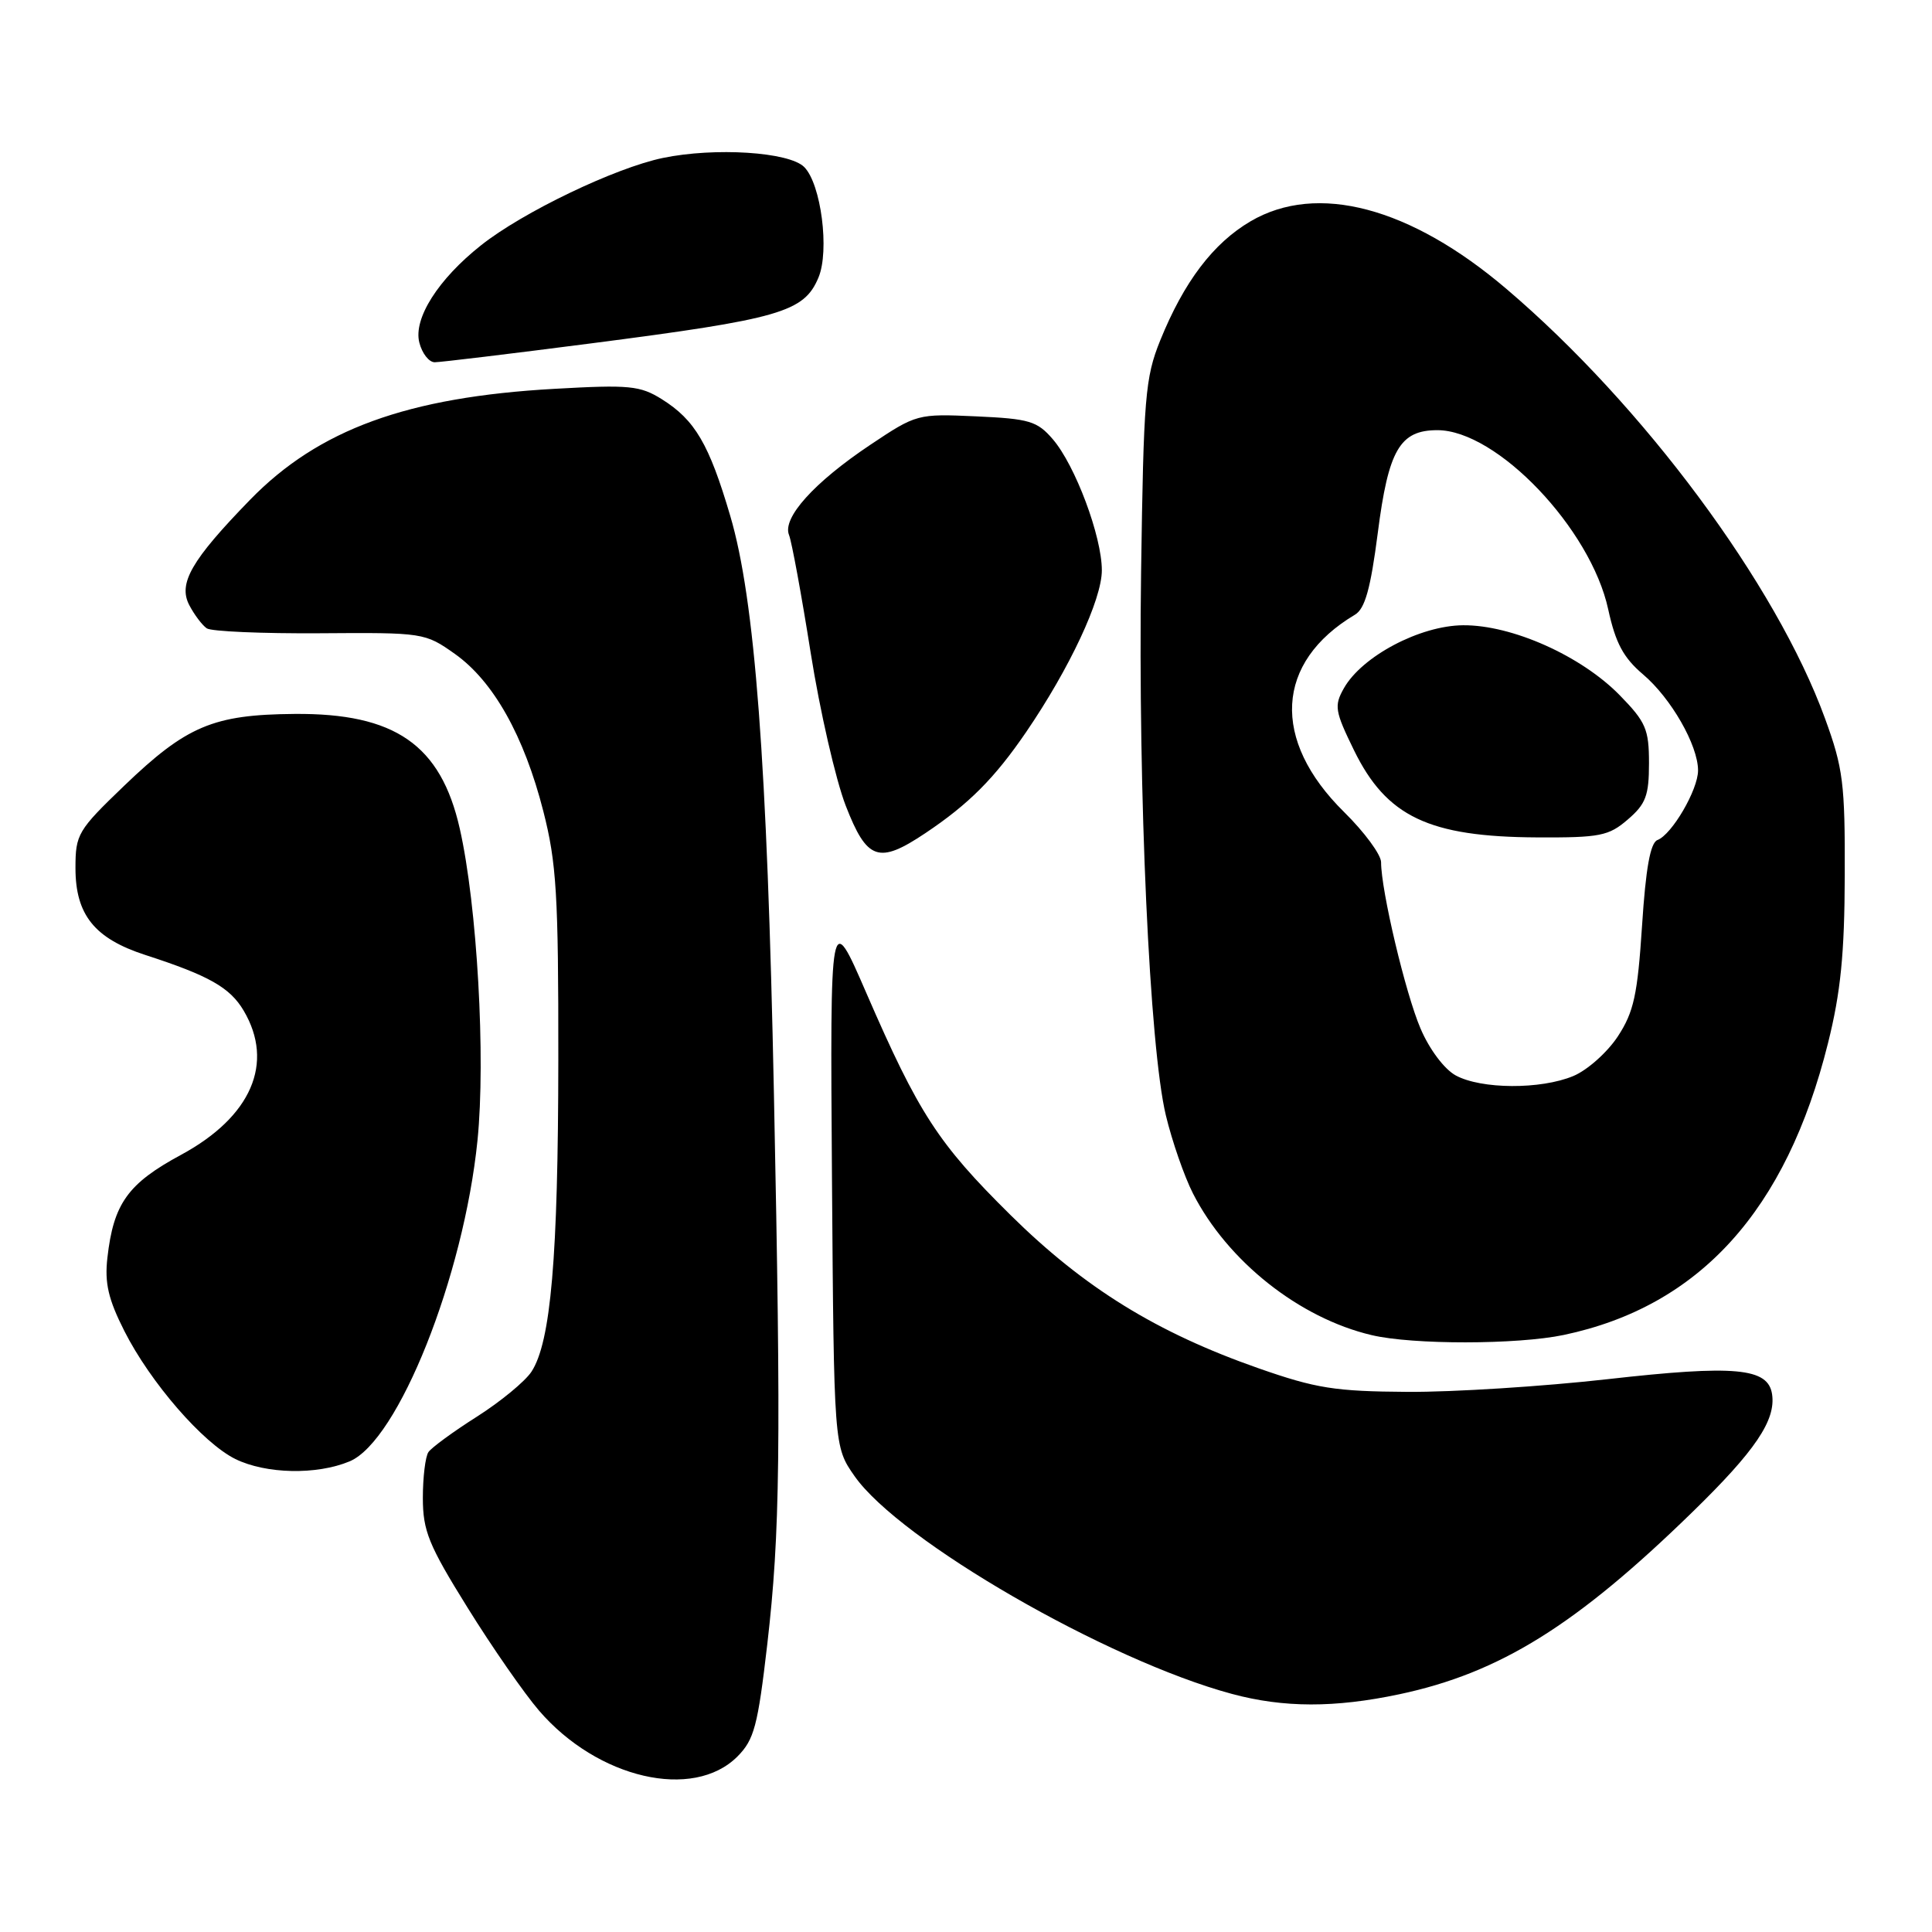 <?xml version="1.0" encoding="UTF-8" standalone="no"?>
<!DOCTYPE svg PUBLIC "-//W3C//DTD SVG 1.1//EN" "http://www.w3.org/Graphics/SVG/1.1/DTD/svg11.dtd" >
<svg xmlns="http://www.w3.org/2000/svg" xmlns:xlink="http://www.w3.org/1999/xlink" version="1.1" viewBox="0 0 256 256">
 <g >
 <path fill="currentColor"
d=" M 97.71 232.75 C 99.93 230.52 100.41 228.72 101.67 217.86 C 103.37 203.13 103.51 191.93 102.55 145.00 C 101.66 100.97 100.03 79.41 96.76 68.35 C 93.96 58.84 92.09 55.65 87.70 52.90 C 84.82 51.10 83.41 50.96 73.50 51.52 C 53.97 52.61 42.21 56.90 33.13 66.23 C 25.35 74.23 23.57 77.32 25.09 80.20 C 25.75 81.46 26.79 82.84 27.40 83.26 C 28.00 83.67 34.75 83.96 42.38 83.91 C 56.11 83.81 56.31 83.84 60.28 86.65 C 65.38 90.27 69.44 97.50 71.99 107.48 C 73.74 114.32 74.00 118.53 73.98 140.41 C 73.96 166.61 72.99 177.84 70.42 181.76 C 69.58 183.04 66.33 185.72 63.20 187.71 C 60.06 189.70 57.17 191.82 56.77 192.41 C 56.36 193.01 56.03 195.75 56.03 198.50 C 56.04 202.86 56.79 204.72 61.94 213.00 C 65.18 218.22 69.45 224.37 71.42 226.66 C 79.18 235.68 91.85 238.61 97.71 232.75 Z  M 185.41 224.50 C 198.72 221.68 208.85 215.38 224.30 200.31 C 232.59 192.23 235.32 188.19 234.81 184.75 C 234.30 181.24 229.90 180.84 213.00 182.75 C 204.47 183.71 192.55 184.47 186.50 184.43 C 176.91 184.37 174.38 183.97 166.78 181.31 C 153.27 176.58 143.68 170.66 133.90 161.00 C 124.30 151.51 121.74 147.57 114.79 131.57 C 109.99 120.50 109.99 120.50 110.24 156.09 C 110.50 191.68 110.50 191.68 113.23 195.59 C 119.21 204.14 146.66 219.99 163.23 224.45 C 170.09 226.30 176.86 226.31 185.41 224.50 Z  M 46.32 193.64 C 52.76 190.95 61.44 169.17 63.27 151.11 C 64.37 140.19 63.23 119.98 60.92 109.79 C 58.41 98.69 52.34 94.48 39.00 94.60 C 28.26 94.69 24.72 96.18 16.44 104.13 C 10.31 110.02 10.00 110.54 10.00 115.02 C 10.00 121.22 12.53 124.36 19.26 126.54 C 27.69 129.27 30.48 130.85 32.29 133.92 C 36.39 140.86 33.30 147.98 24.01 153.01 C 16.93 156.83 15.04 159.48 14.23 166.67 C 13.85 170.01 14.35 172.16 16.48 176.37 C 19.93 183.19 26.88 191.20 31.19 193.33 C 35.25 195.32 41.96 195.46 46.32 193.64 Z  M 207.20 176.89 C 225.20 173.10 236.70 160.40 242.22 138.22 C 243.90 131.50 244.41 126.40 244.44 116.00 C 244.48 103.81 244.23 101.79 241.82 95.19 C 235.36 77.46 217.76 53.73 199.62 38.29 C 186.87 27.43 174.51 24.16 165.71 29.32 C 160.75 32.23 156.88 37.34 153.73 45.12 C 151.74 50.05 151.53 52.61 151.20 75.80 C 150.79 105.20 152.32 138.77 154.48 147.78 C 155.31 151.24 156.93 155.89 158.07 158.13 C 162.64 167.10 172.17 174.66 181.75 176.91 C 187.18 178.20 201.05 178.18 207.20 176.89 Z  M 122.61 110.40 C 128.38 106.54 131.78 103.13 135.97 97.00 C 141.72 88.58 146.00 79.44 146.00 75.57 C 146.00 71.08 142.48 61.67 139.51 58.21 C 137.43 55.79 136.40 55.49 129.35 55.17 C 121.57 54.82 121.44 54.85 115.29 58.96 C 107.86 63.93 103.63 68.63 104.55 70.89 C 104.91 71.78 106.20 78.80 107.42 86.50 C 108.64 94.20 110.73 103.31 112.06 106.75 C 114.88 114.01 116.42 114.54 122.61 110.40 Z  M 78.24 45.51 C 103.40 42.26 106.53 41.36 108.45 36.78 C 109.94 33.23 108.80 24.37 106.56 22.13 C 104.56 20.13 94.74 19.50 87.83 20.93 C 81.49 22.25 69.25 28.12 63.73 32.51 C 58.06 37.00 54.76 42.20 55.56 45.38 C 55.92 46.82 56.84 48.00 57.60 48.00 C 58.35 48.00 67.64 46.88 78.24 45.51 Z  M 192.89 142.50 C 191.39 141.68 189.41 139.06 188.23 136.29 C 186.24 131.66 183.00 118.00 183.00 114.25 C 183.00 113.25 180.79 110.25 178.10 107.60 C 168.40 98.04 168.97 87.74 179.54 81.45 C 180.87 80.66 181.61 77.99 182.56 70.64 C 183.97 59.62 185.48 57.00 190.46 57.00 C 198.34 57.00 210.79 70.05 213.10 80.76 C 214.07 85.20 215.10 87.14 217.70 89.35 C 221.42 92.50 225.00 98.75 225.00 102.09 C 225.00 104.65 221.54 110.58 219.62 111.31 C 218.68 111.67 218.07 115.06 217.58 122.66 C 216.98 131.83 216.49 134.09 214.37 137.33 C 212.99 139.43 210.34 141.80 208.47 142.58 C 204.15 144.38 196.28 144.34 192.89 142.50 Z  M 215.69 108.59 C 218.08 106.54 218.50 105.42 218.50 101.13 C 218.50 96.63 218.09 95.67 214.63 92.13 C 209.52 86.90 200.34 82.80 193.87 82.85 C 188.16 82.89 180.46 86.96 178.07 91.20 C 176.76 93.52 176.88 94.23 179.41 99.41 C 183.72 108.22 189.34 110.89 203.69 110.96 C 212.01 111.00 213.16 110.77 215.69 108.59 Z "/>
</g>
</svg>